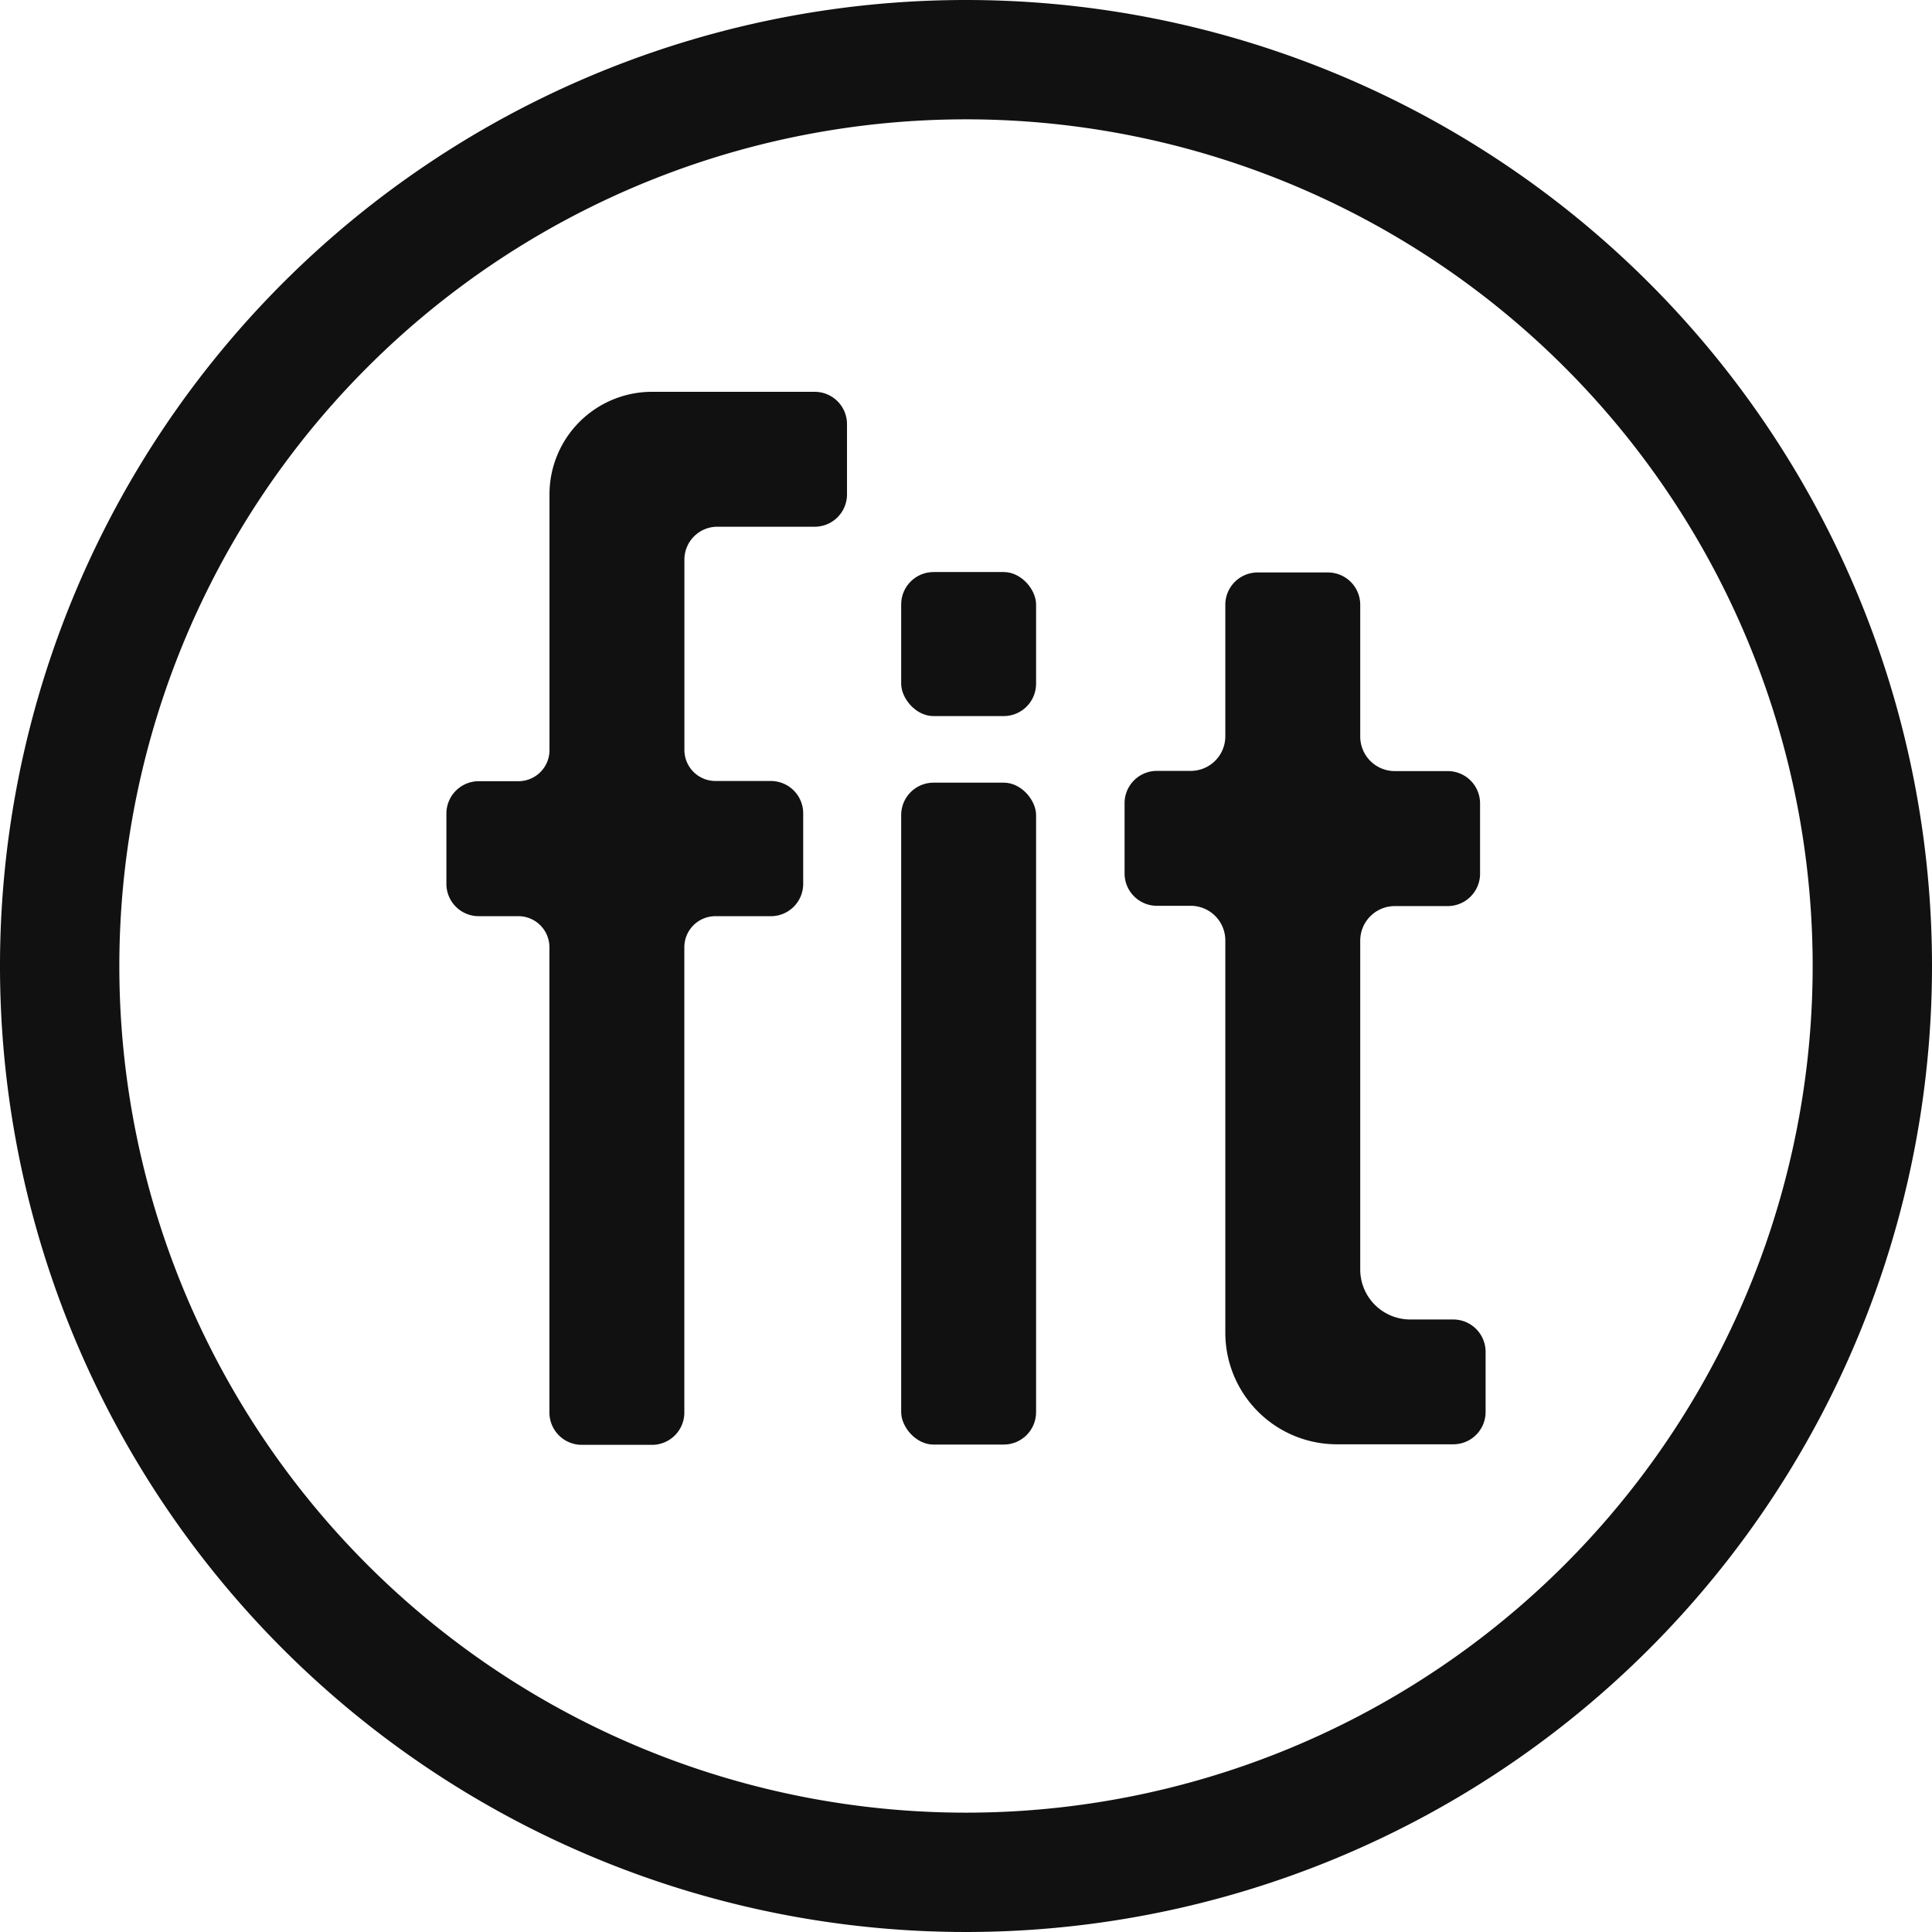 <svg xmlns="http://www.w3.org/2000/svg" id="Layer_2" data-name="Layer 2" viewBox="0 0 279.24 279.24"><defs><style>.cls-1{fill:#111;}</style></defs><path class="cls-1" d="M151.2,11.58A139.62,139.62,0,1,0,290.82,151.2,139.62,139.62,0,0,0,151.2,11.58Zm86.53,226.15A122.37,122.37,0,0,1,64.67,64.67,122.37,122.37,0,0,1,237.73,237.73Z" transform="translate(-11.58 -11.58)"></path><rect class="cls-1" x="130.25" y="113.12" width="19.5" height="95.67" rx="4.68"></rect><rect class="cls-1" x="130.25" y="82.68" width="19.5" height="20.82" rx="4.68"></rect><path class="cls-1" d="M221.62,202.29h-6.21a7.23,7.23,0,0,1-7.23-7.23V147.54a5,5,0,0,1,5-5h7.65a4.68,4.68,0,0,0,4.67-4.68V127.71a4.67,4.67,0,0,0-4.67-4.68h-7.65a5,5,0,0,1-5-5V99a4.67,4.67,0,0,0-4.68-4.68H193.36A4.67,4.67,0,0,0,188.68,99v19a5,5,0,0,1-5,5h-4.89a4.67,4.67,0,0,0-4.67,4.68v10.14a4.68,4.68,0,0,0,4.67,4.68h4.89a5,5,0,0,1,5,5v56.7a16.13,16.13,0,0,0,16.13,16.13h16.81a4.67,4.67,0,0,0,4.68-4.67V207A4.68,4.68,0,0,0,221.62,202.29Z" transform="translate(-11.58 -11.58)"></path><path class="cls-1" d="M129.32,68.21H105.81A14.82,14.82,0,0,0,91,83V120a4.49,4.49,0,0,1-4.49,4.49H80.78a4.68,4.68,0,0,0-4.68,4.68v10.15A4.67,4.67,0,0,0,80.78,144H86.5a4.49,4.49,0,0,1,4.49,4.5v67.23a4.68,4.68,0,0,0,4.68,4.68h10.15a4.67,4.67,0,0,0,4.67-4.68V148.46A4.49,4.49,0,0,1,115,144h8a4.67,4.67,0,0,0,4.67-4.67V129.14a4.68,4.68,0,0,0-4.67-4.68h-8a4.49,4.49,0,0,1-4.5-4.49V92.47a4.76,4.76,0,0,1,4.76-4.76h14.07A4.67,4.67,0,0,0,134,83V72.89A4.67,4.67,0,0,0,129.32,68.21Z" transform="translate(-11.58 -11.58)"></path></svg>